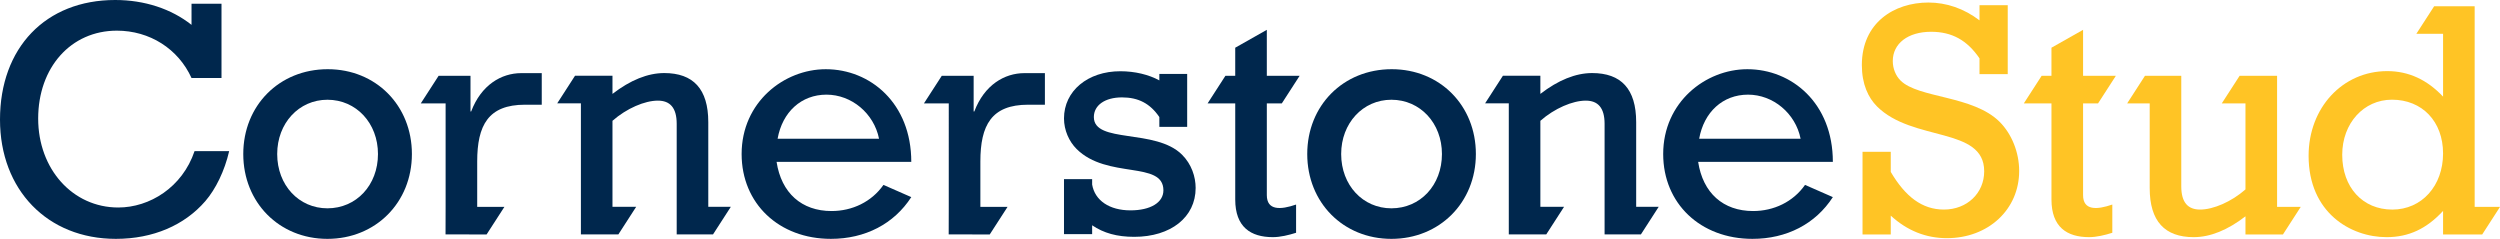 <?xml version="1.0" encoding="utf-8"?>
<!-- Generator: Adobe Illustrator 22.0.1, SVG Export Plug-In . SVG Version: 6.00 Build 0)  -->
<svg version="1.1" id="Layer_1" xmlns="http://www.w3.org/2000/svg" xmlns:xlink="http://www.w3.org/1999/xlink" x="0px" y="0px"
	 viewBox="0 0 135.948 12.989" enable-background="new 0 0 135.948 12.989" xml:space="preserve">
<path fill="#00274D" d="M51.593,11.251l-0.004,1.495l2.232,0.004l0.968-1.499h-1.477V8.783c0-1.974,0.603-3.089,2.595-3.089h0.914
	V3.977h-1.115c-1.079,0-2.176,0.639-2.723,2.083h-0.037V4.123h-1.734l-0.968,1.498h1.349V11.251z"/>
<path fill="#00274D" d="M30.302,5.618h1.287v7.129h2.037l0.968-1.5h-1.288V6.569c0.768-0.676,1.755-1.097,2.468-1.097
	c0.658,0,1.024,0.383,1.024,1.26v6.015h1.975l0.968-1.5h-1.225V6.642c0-1.809-0.822-2.669-2.395-2.669
	c-0.895,0-1.845,0.384-2.815,1.133V4.119h-2.037L30.302,5.618z"/>
<path fill="#FFC425" d="M101.283,12.75h1.535v-1.024c0.896,0.822,1.92,1.225,3.053,1.225c2.248,0,3.93-1.555,3.93-3.656
	c0-1.005-0.403-2.01-1.061-2.668c-1.443-1.444-4.423-1.28-5.391-2.249c-0.256-0.255-0.421-0.639-0.421-1.06
	c0-0.95,0.823-1.59,2.083-1.59c1.134,0,1.957,0.457,2.633,1.444v0.859h1.535V0.284h-1.535v0.823c-0.84-0.64-1.791-0.969-2.779-0.969
	c-1.863,0-3.619,1.097-3.619,3.4c0,1.041,0.348,1.772,0.823,2.248c1.938,1.937,5.83,1.096,5.83,3.528
	c0,1.188-0.931,2.082-2.192,2.082c-1.189,0-2.103-0.711-2.889-2.047V8.253h-1.535V12.75z"/>
<path fill="#FFC425" d="M110.055,5.621h1.502v5.227c0,1.499,0.841,2.048,2.048,2.048c0.402,0,0.858-0.11,1.261-0.238v-1.535
	c-0.842,0.292-1.59,0.329-1.59-0.512v-4.99h0.815l0.968-1.499h-1.783v-2.5l-1.719,0.972v1.528h-0.534L110.055,5.621z"/>
<path fill="#00274D" d="M65.669,5.621h1.502v5.227c0,1.499,0.841,2.048,2.048,2.048c0.401,0,0.858-0.11,1.261-0.238v-1.535
	c-0.842,0.292-1.591,0.329-1.591-0.512v-4.99h0.816l0.968-1.499h-1.784v-2.5l-1.718,0.972v1.528h-0.534L65.669,5.621z"/>
<path fill="#FFC425" d="M125.112,11.251h-1.286V4.123h-2.038l-0.968,1.498h1.287V10.3c-0.767,0.676-1.754,1.096-2.467,1.096
	c-0.658,0-1.024-0.382-1.024-1.26V4.123h-1.975l-0.967,1.498h1.225v4.606c0,1.809,0.823,2.669,2.393,2.669
	c0.897,0,1.846-0.384,2.815-1.133v0.987h2.038L125.112,11.251z"/>
<path fill-rule="evenodd" clip-rule="evenodd" fill="#FFC425" d="M135.948,11.251h-1.378V0.34h-2.203l-0.968,1.498h1.453v3.417
	c-0.859-0.913-1.865-1.388-3.035-1.388c-2.431,0-4.277,1.993-4.277,4.606c0,3.089,2.284,4.423,4.24,4.423
	c1.207,0,2.176-0.457,3.072-1.426v1.28h2.128L135.948,11.251z M127.368,8.418c0-1.718,1.17-2.997,2.705-2.997
	c1.646,0,2.779,1.187,2.779,2.924c0,1.754-1.152,3.052-2.761,3.052C128.483,11.397,127.368,10.191,127.368,8.418"/>
<path fill="#00274D" d="M17.823,3.763c2.62,0,4.576,1.975,4.576,4.613s-1.974,4.613-4.594,4.613c-2.62,0-4.576-1.975-4.576-4.613
	S15.185,3.763,17.823,3.763 M17.805,11.328c1.568,0,2.749-1.255,2.749-2.952c0-1.679-1.181-2.952-2.749-2.952
	c-1.55,0-2.731,1.273-2.731,2.952C15.074,10.073,16.255,11.328,17.805,11.328"/>
<path fill="#00274D" d="M42.23,8.801c0.258,1.697,1.365,2.675,2.989,2.675c1.125,0,2.177-0.498,2.823-1.421l1.513,0.664
	c-0.942,1.458-2.509,2.27-4.373,2.27c-2.823,0-4.853-1.919-4.853-4.613c0-2.822,2.307-4.612,4.576-4.612
	c2.417,0,4.65,1.845,4.65,5.037H42.23z M47.802,7.546c-0.277-1.384-1.495-2.399-2.86-2.399s-2.398,0.941-2.657,2.399H47.802z"/>
<path fill="#00274D" d="M57.859,9.741h1.531v0.295c0.148,0.867,0.941,1.403,2.085,1.403c1.089,0,1.79-0.425,1.79-1.089
	c0-1.624-3.063-0.591-4.723-2.251c-0.406-0.406-0.683-1.014-0.683-1.66c0-1.495,1.292-2.565,3.063-2.565
	c0.794,0,1.549,0.184,2.122,0.498v-0.35h1.513v2.878h-1.513V6.366c-0.499-0.738-1.144-1.07-2.03-1.07
	c-0.923,0-1.531,0.424-1.531,1.07c0,1.457,3.358,0.609,4.797,2.048c0.516,0.516,0.738,1.199,0.738,1.808
	c0,1.587-1.347,2.657-3.34,2.657c-0.94,0-1.66-0.203-2.288-0.628v0.48h-1.531V9.741z"/>
<path fill="#00274D" d="M75.681,3.763c2.62,0,4.576,1.975,4.576,4.613s-1.975,4.613-4.594,4.613c-2.62,0-4.576-1.975-4.576-4.613
	S73.043,3.763,75.681,3.763 M75.663,11.328c1.568,0,2.749-1.255,2.749-2.952c0-1.679-1.181-2.952-2.749-2.952
	c-1.55,0-2.731,1.273-2.731,2.952C72.932,10.073,74.113,11.328,75.663,11.328"/>
<path fill="#00274D" d="M92.344,8.801c0.258,1.697,1.365,2.675,2.989,2.675c1.125,0,2.177-0.498,2.823-1.421l1.513,0.664
	c-0.942,1.458-2.509,2.27-4.373,2.27c-2.823,0-4.853-1.919-4.853-4.613c0-2.822,2.307-4.612,4.576-4.612
	c2.417,0,4.65,1.845,4.65,5.037H92.344z M97.916,7.546c-0.277-1.384-1.495-2.399-2.86-2.399s-2.398,0.941-2.657,2.399H97.916z"/>
<path fill="#00274D" d="M80.76,5.618h1.287v7.129h2.037l0.968-1.5h-1.288V6.569c0.768-0.676,1.755-1.097,2.468-1.097
	c0.658,0,1.024,0.383,1.024,1.26v6.015h1.975l0.967-1.5h-1.224V6.642c0-1.809-0.822-2.669-2.395-2.669
	c-0.895,0-1.845,0.384-2.815,1.133V4.119h-2.037L80.76,5.618z"/>
<path fill="#00274D" d="M24.232,11.251l-0.004,1.495l2.232,0.004l0.968-1.499H25.95V8.783c0-1.974,0.603-3.089,2.596-3.089h0.914
	V3.977h-1.116c-1.078,0-2.175,0.639-2.722,2.083h-0.037V4.123h-1.734l-0.968,1.498h1.349V11.251z"/>
<path fill="#00274D" d="M12.462,8.218c-0.248,1.077-0.733,2.067-1.297,2.72c-1.131,1.308-2.837,2.051-4.865,2.051
	c-3.724,0-6.3-2.668-6.3-6.485C0,2.594,2.483,0,6.263,0c1.594,0,3.057,0.482,4.152,1.352V0.204h1.63v4.039h-1.63
	C9.691,2.65,8.135,1.667,6.356,1.667c-2.502,0-4.28,2.002-4.28,4.781c0,2.742,1.871,4.836,4.355,4.836
	c1.704,0,3.482-1.092,4.149-3.066H12.462z"/>
</svg>
